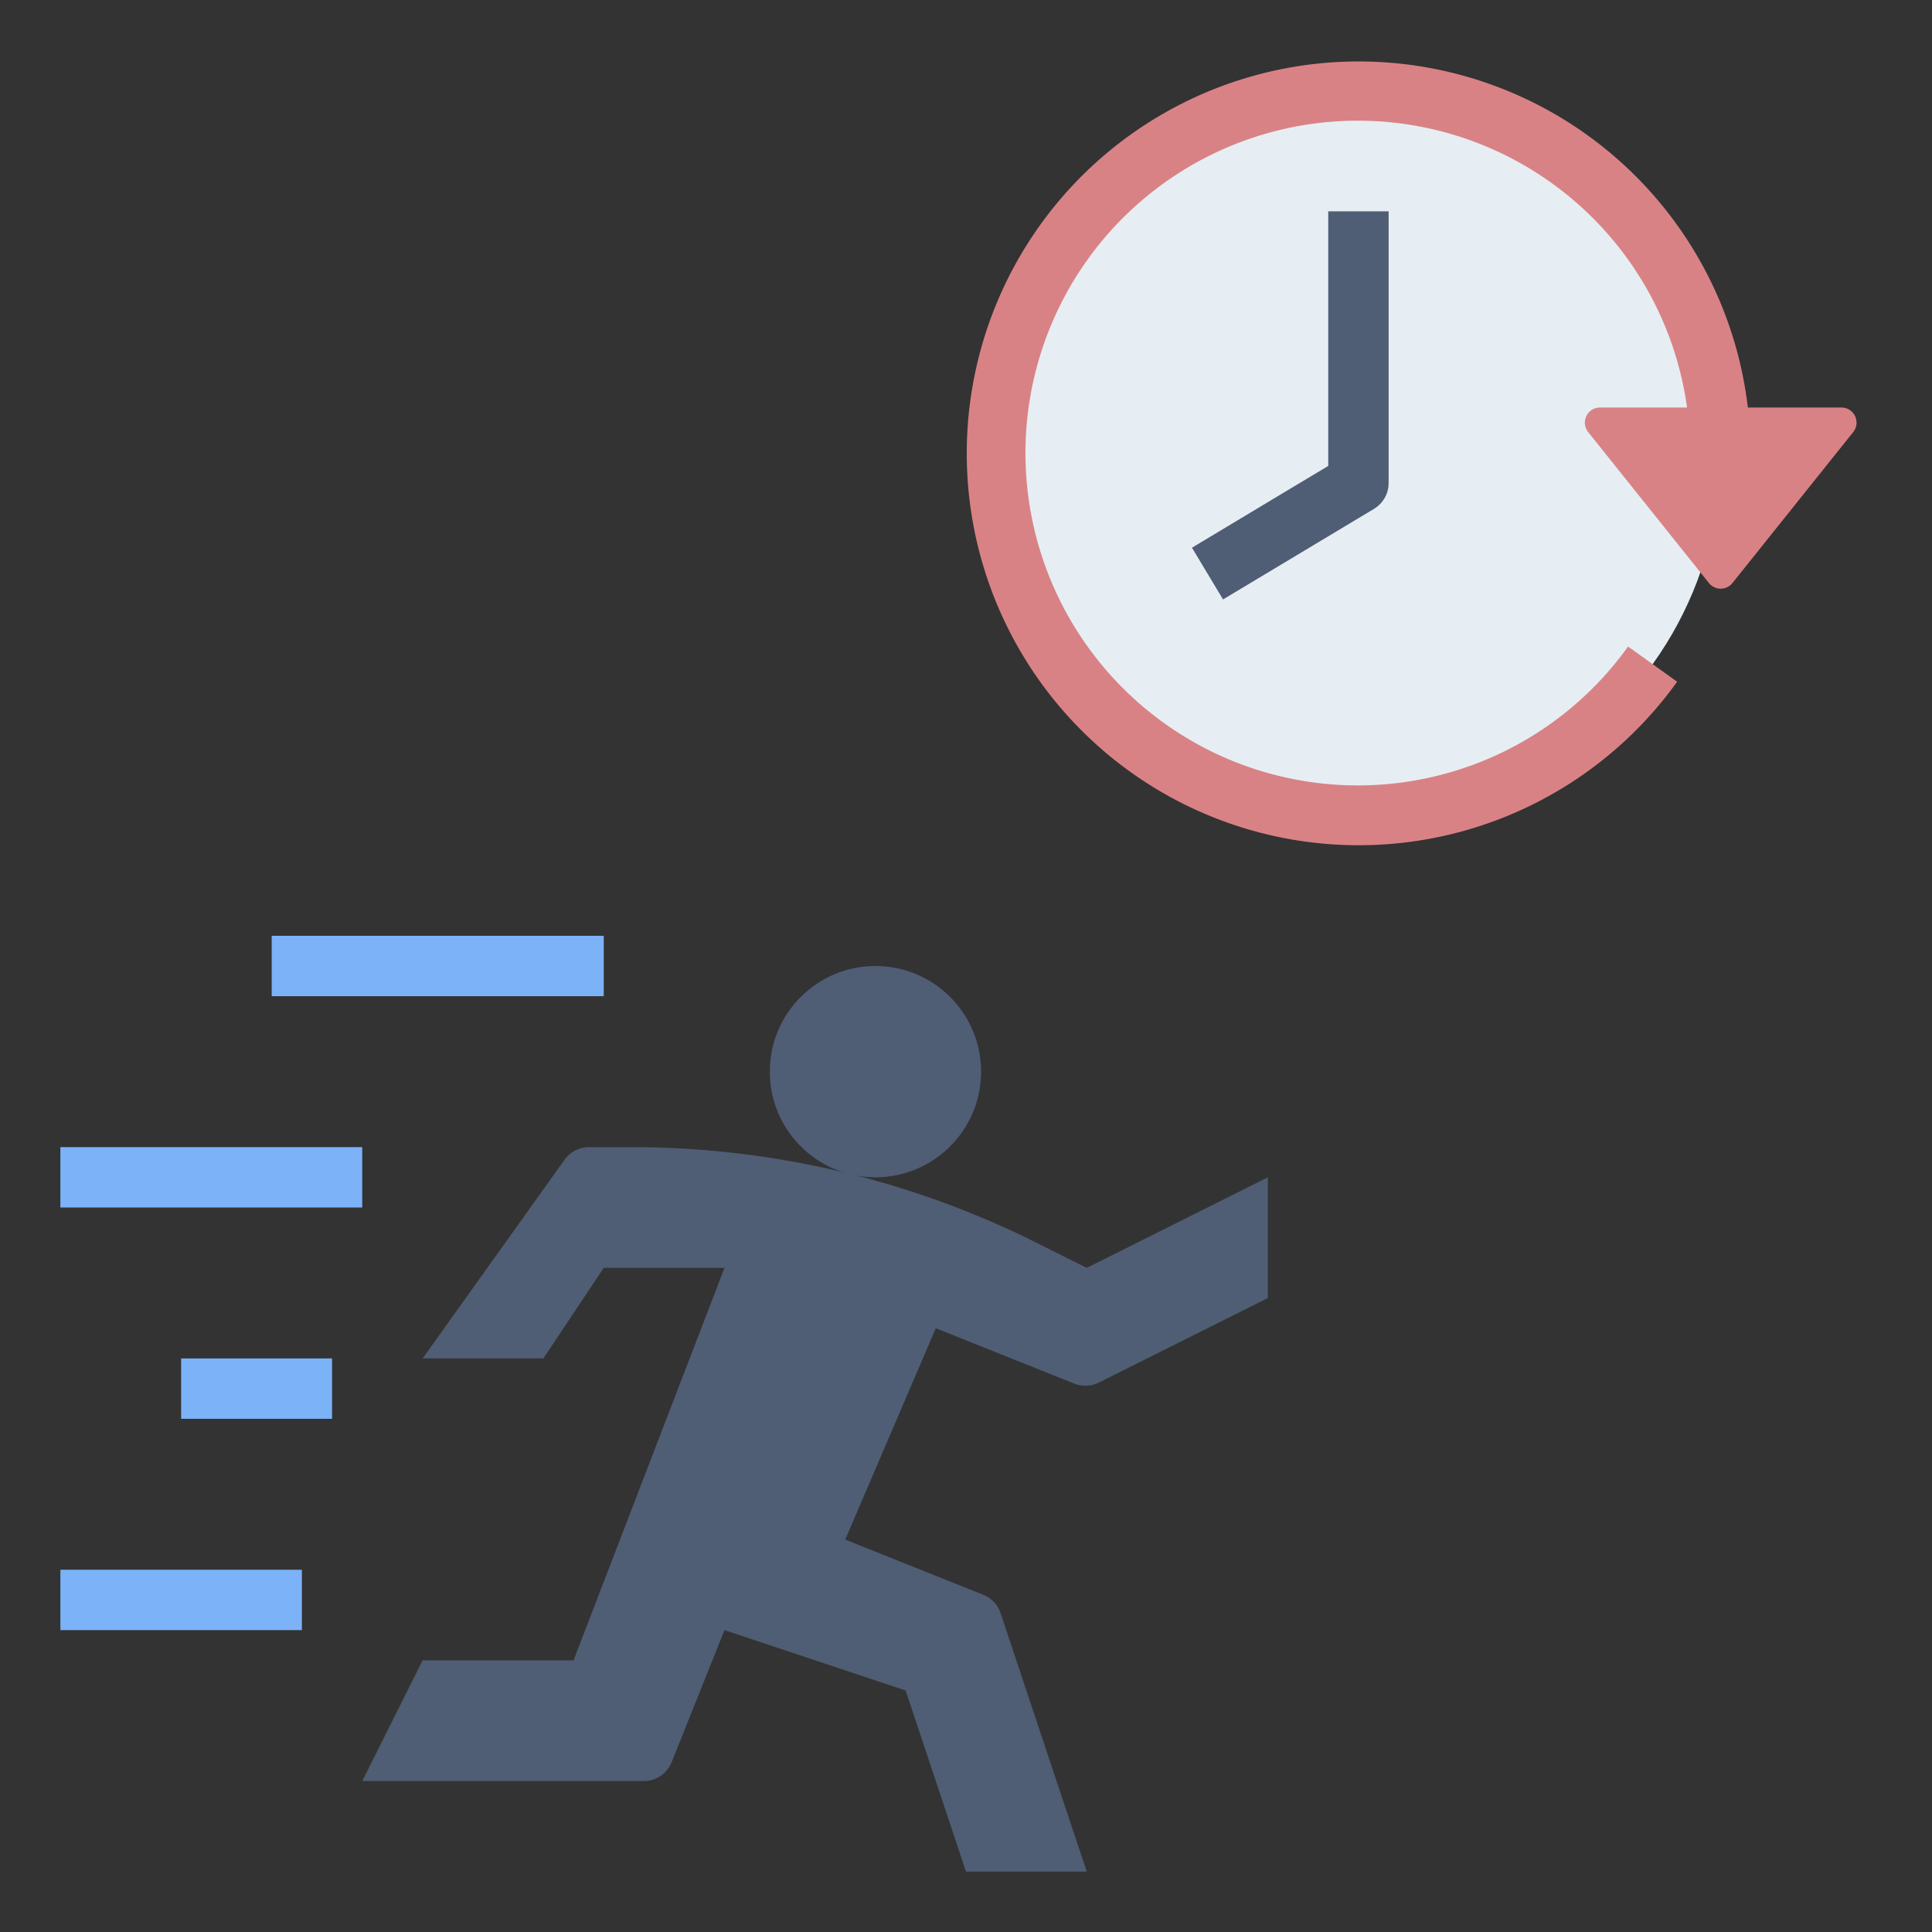 <svg viewBox="0 0 64 64" xmlns="http://www.w3.org/2000/svg"><rect x="0" y="0" width="64" height="64" fill="#333333" stroke="none"/><g><circle cx="45" cy="15" fill="#e6eef3" r="12"></circle><g fill="#7cb2f8"><path d="M9 31h11v2H9zM2 38h10v2H2zM6 45h5v2H6zM2 52h8v2H2z" fill="#7cb2f8"></path></g><path d="m40.515 19.857-1.03-1.714L44 15.434V7h2v9a1 1 0 0 1-.485.857z" fill="#4f5d75"></path><circle cx="29" cy="35.5" fill="#4f5d75" r="3.5"></circle><path d="M18.7 38.419 14 45h4l2-3h4l-5 13h-5l-2 4h9.323a1 1 0 0 0 .928-.629L24 54l6 2 2 6h4l-2.853-8.56a1 1 0 0 0-.578-.612L28 51l3-7 4.583 1.833a1 1 0 0 0 .817-.033L42 43v-4l-6 3-1.666-.833A30 30 0 0 0 20.918 38h-1.4a1 1 0 0 0-.818.419z" fill="#4f5d75"></path><path d="M61.45 13.783A.5.5 0 0 0 61 13.5h-3.1a12.982 12.982 0 1 0-2.343 9.083l-1.625-1.166a11.01 11.01 0 1 1 1.954-7.917H53a.5.5 0 0 0-.391.812l4 5a.5.5 0 0 0 .782 0l4-5a.5.5 0 0 0 .059-.529z" fill="#d98285"></path></g></svg>